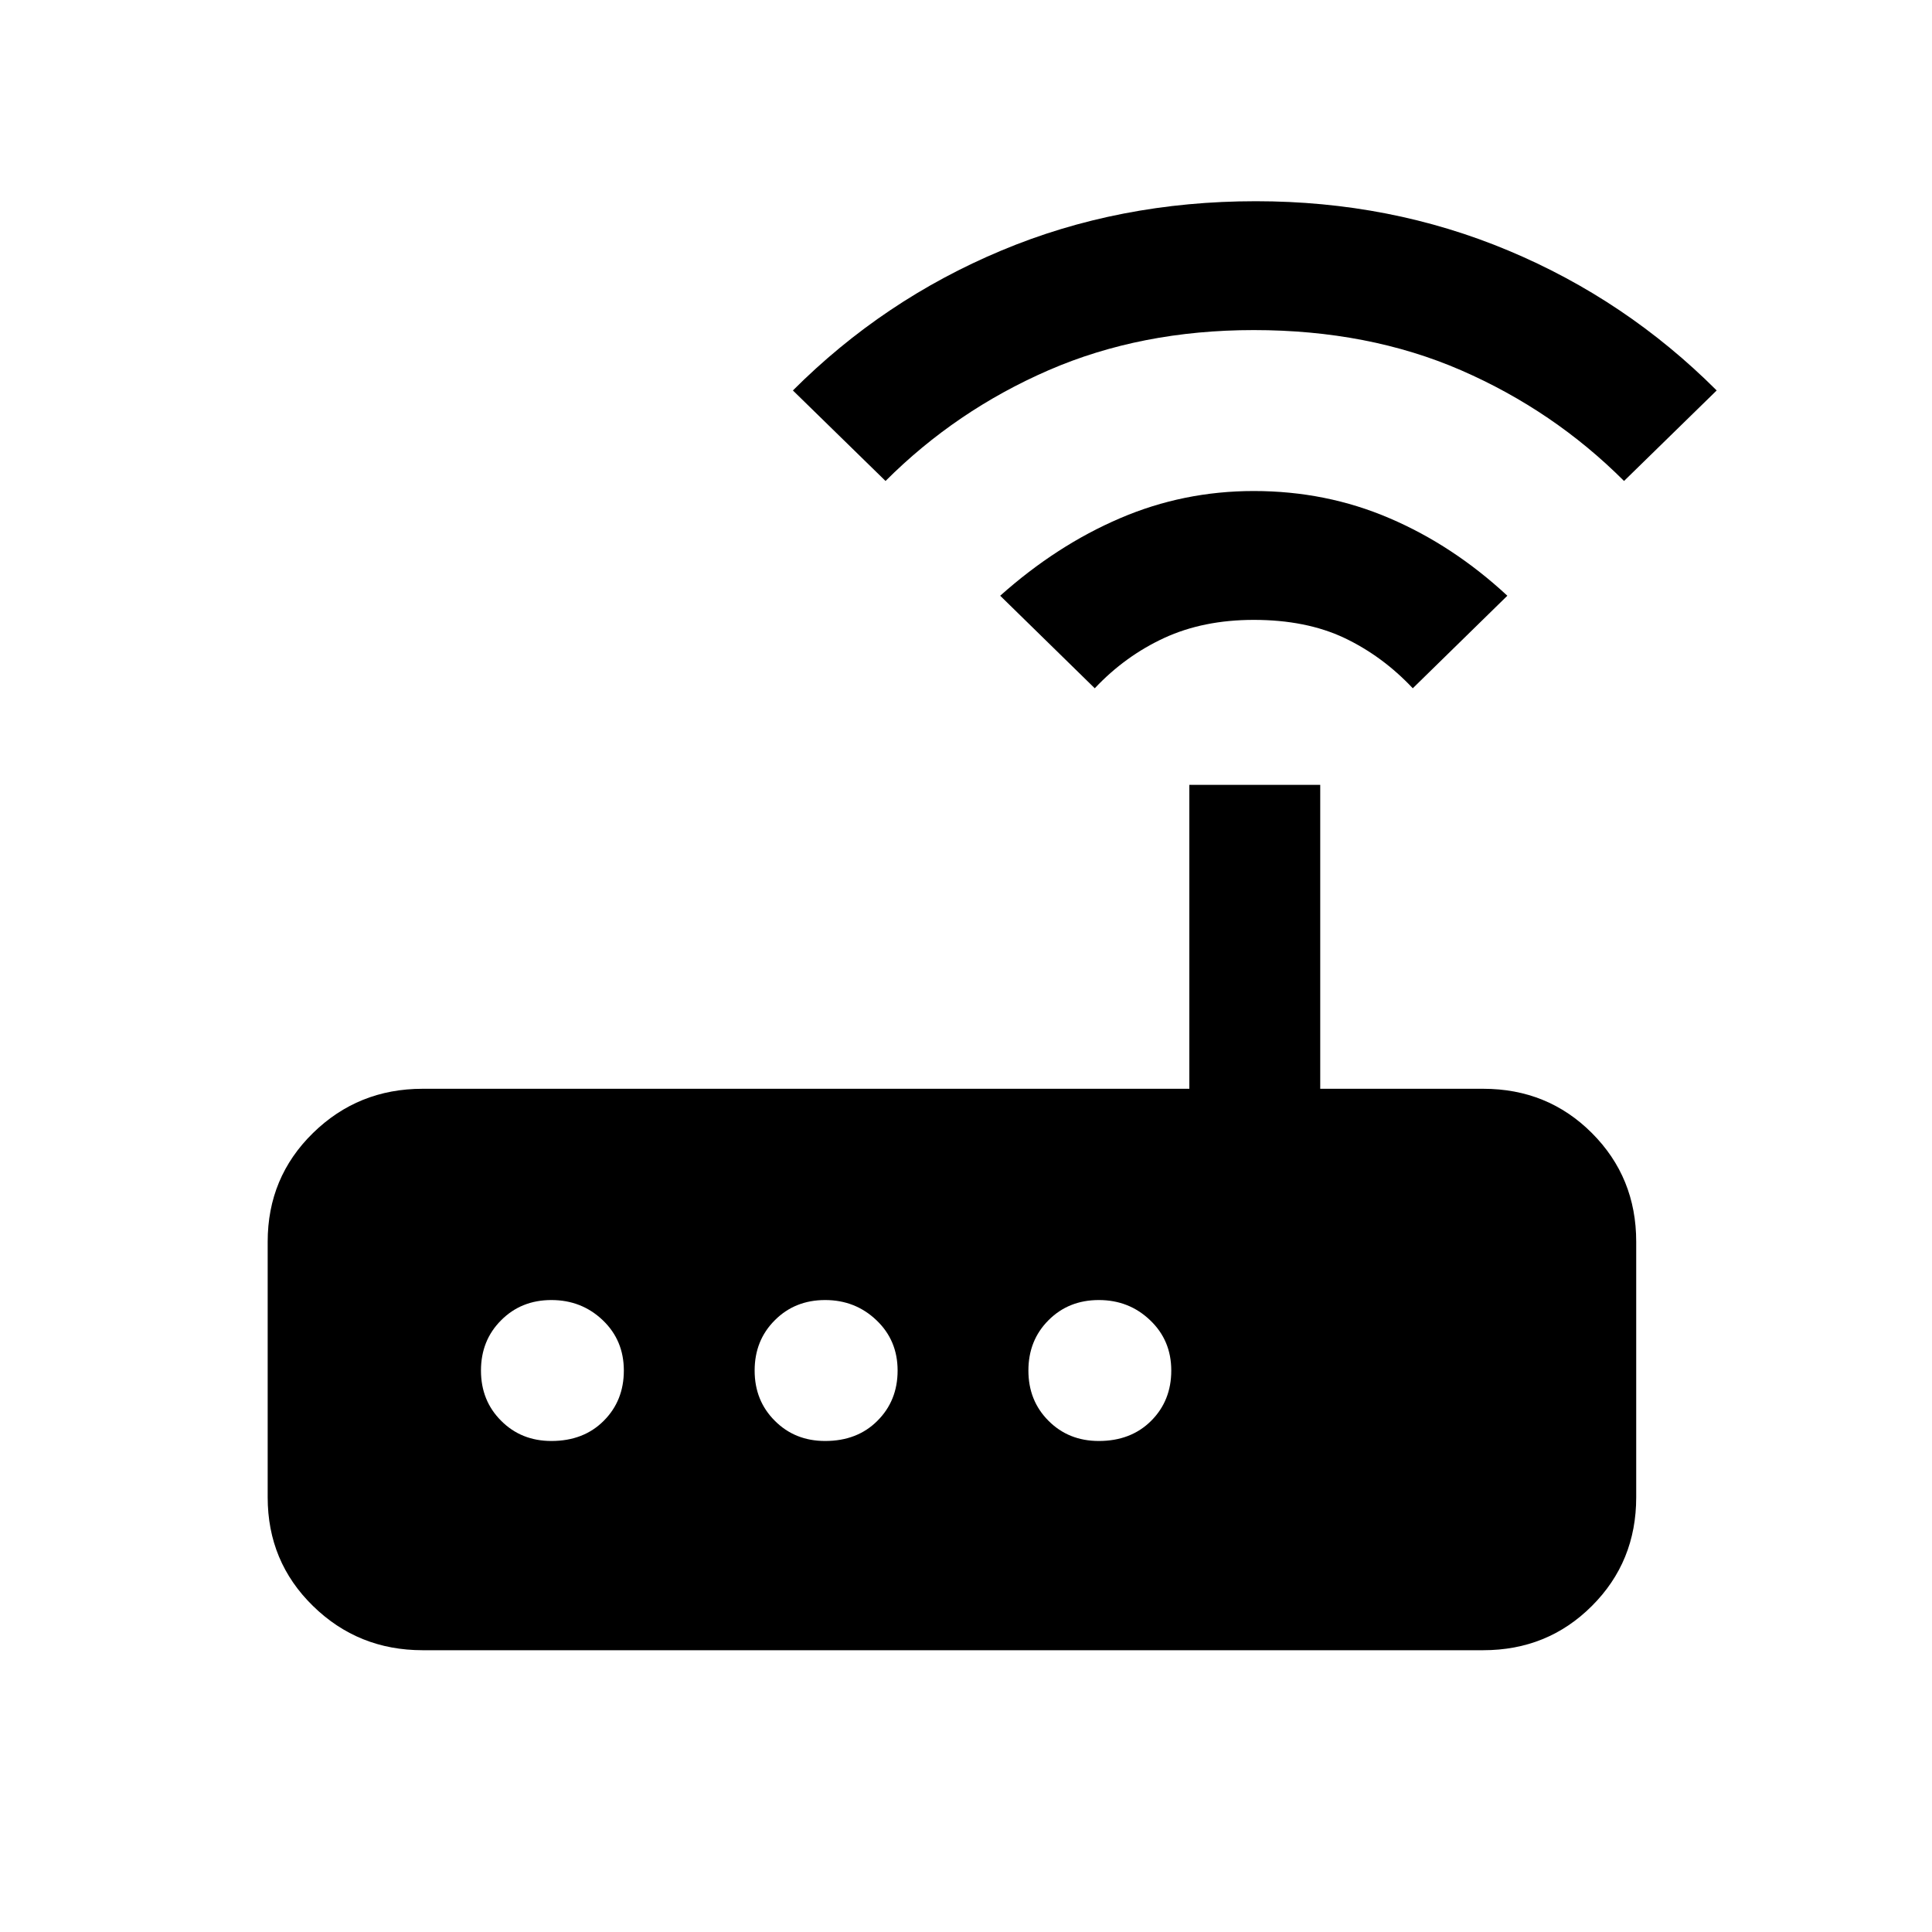 <svg xmlns="http://www.w3.org/2000/svg" height="20" width="20"><path d="M4.375 17.083q-.667 0-1.135-.458-.469-.458-.469-1.125v-2.646q0-.666.469-1.125.468-.458 1.135-.458h7.937V8.125h1.355v3.146h1.687q.667 0 1.125.458.459.459.459 1.125V15.5q0 .667-.459 1.125-.458.458-1.125.458Zm2.083-2.895q0-.313-.218-.521-.219-.209-.532-.209-.312 0-.52.209-.209.208-.209.521 0 .312.209.52.208.209.52.209.334 0 .542-.209.208-.208.208-.52Zm2.834 0q0-.313-.219-.521-.219-.209-.531-.209-.313 0-.521.209-.209.208-.209.521 0 .312.209.52.208.209.521.209.333 0 .541-.209.209-.208.209-.52Zm2.083.729q.333 0 .542-.209.208-.208.208-.52 0-.313-.219-.521-.218-.209-.531-.209-.313 0-.521.209-.208.208-.208.521 0 .312.208.52.208.209.521.209Zm-.042-7.792-.979-.958q.584-.521 1.24-.802.656-.282 1.385-.282.75 0 1.406.282.657.281 1.219.802l-.979.958q-.313-.333-.708-.521-.396-.187-.938-.187-.521 0-.927.187-.406.188-.719.521ZM9.167 4.979l-.959-.937q.938-.938 2.157-1.448 1.218-.511 2.635-.511 1.396 0 2.615.511 1.218.51 2.156 1.448l-.959.937q-.729-.729-1.687-1.146-.958-.416-2.146-.416-1.167 0-2.125.416-.958.417-1.687 1.146Z"/></svg>